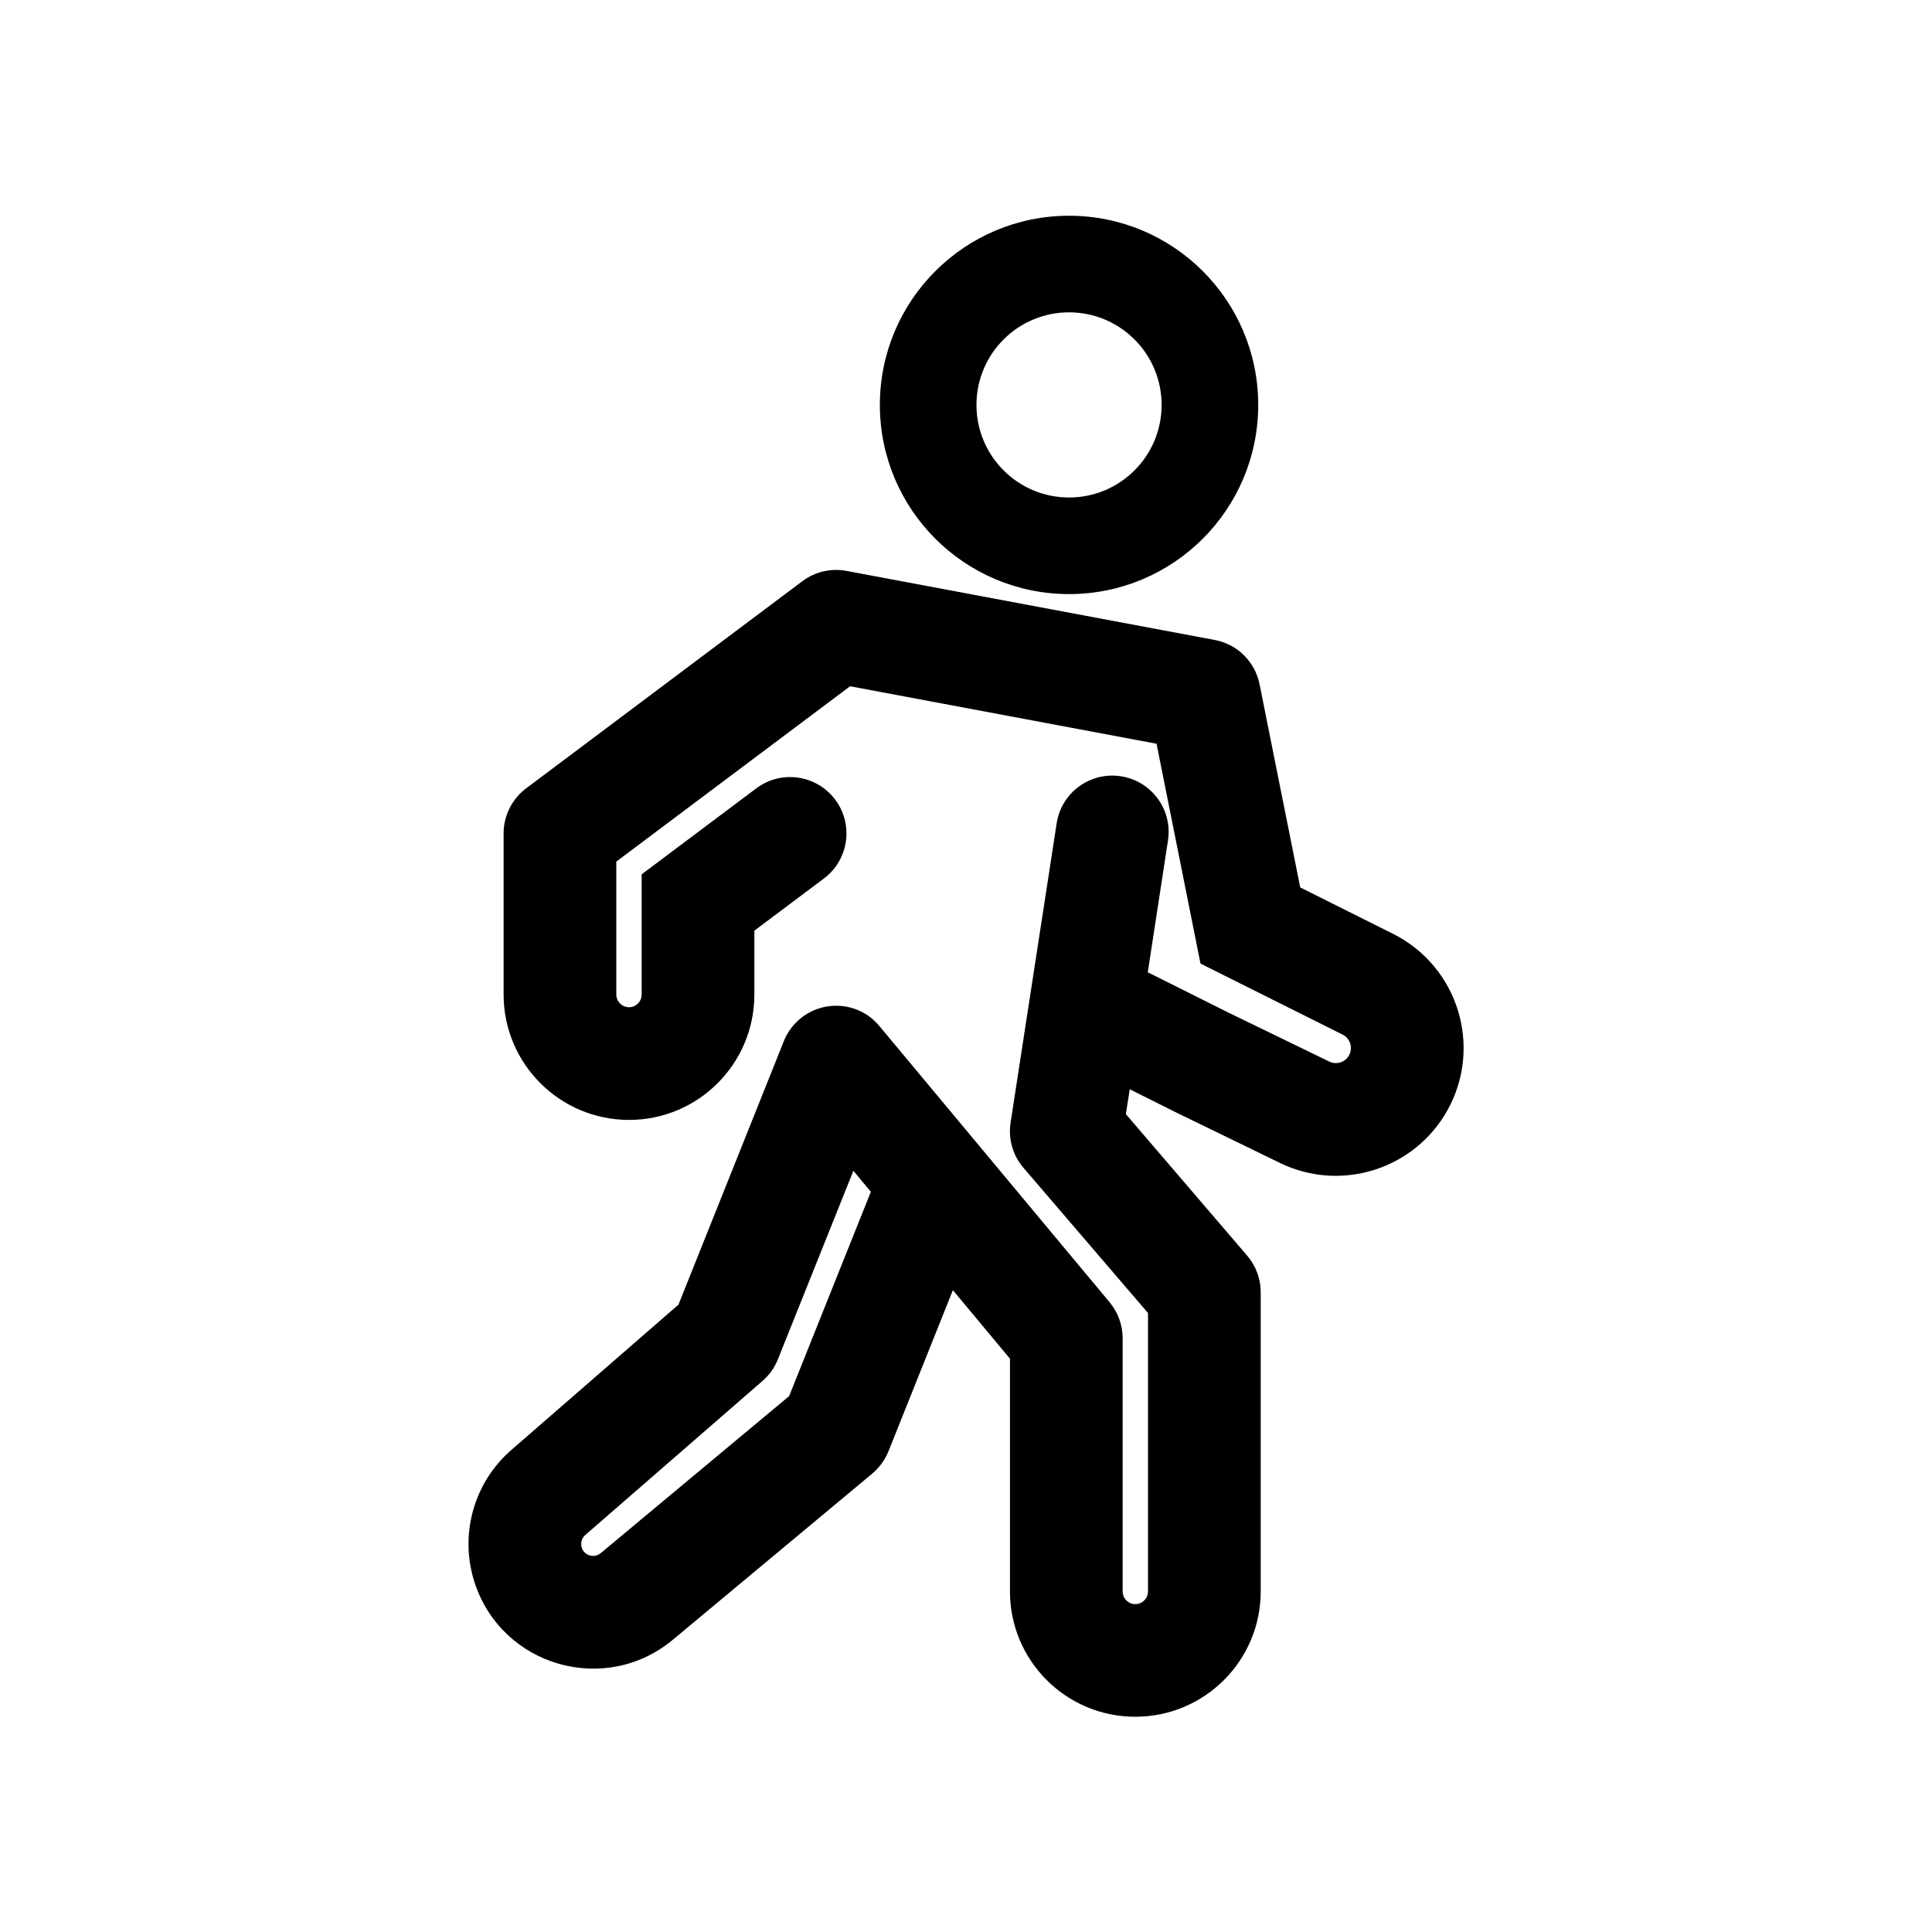 <svg width="24" height="24" viewBox="0 0 24 24" fill="none" xmlns="http://www.w3.org/2000/svg" data-karrot-ui-icon="true">
  <path fill-rule="evenodd" clip-rule="evenodd" d="M13.28 2.68C11.983 2.68 10.93 3.732 10.93 5.03C10.93 6.328 11.983 7.38 13.28 7.38C14.578 7.38 15.63 6.328 15.63 5.03C15.63 3.732 14.578 2.68 13.28 2.68ZM12.13 5.03C12.13 4.395 12.645 3.88 13.28 3.88C13.916 3.88 14.43 4.395 14.43 5.03C14.43 5.665 13.916 6.18 13.28 6.18C12.645 6.18 12.13 5.665 12.13 5.03Z" fill="currentColor"/>
  <path fill-rule="evenodd" clip-rule="evenodd" d="M14.261 16.311L12.714 14.507C12.581 14.352 12.523 14.147 12.554 13.945L13.126 10.229C13.184 9.846 13.542 9.584 13.924 9.643C14.306 9.702 14.568 10.059 14.509 10.441L14.258 12.078L15.27 12.584L15.226 12.674L15.271 12.584L16.512 13.187C16.602 13.231 16.709 13.197 16.758 13.11C16.809 13.017 16.773 12.899 16.678 12.852L14.913 11.97L14.367 9.239L10.56 8.525L7.656 10.703V12.354C7.656 12.441 7.727 12.512 7.814 12.512C7.901 12.512 7.971 12.441 7.971 12.354V10.861L9.395 9.793C9.704 9.561 10.143 9.624 10.375 9.933C10.607 10.242 10.544 10.681 10.235 10.913L9.371 11.561V12.354C9.371 13.214 8.674 13.912 7.814 13.912C6.954 13.912 6.256 13.214 6.256 12.354V10.353C6.256 10.133 6.36 9.925 6.536 9.793L9.967 7.22C10.124 7.102 10.323 7.056 10.516 7.092L15.09 7.95C15.37 8.002 15.591 8.22 15.647 8.501L16.152 11.024L17.304 11.6C18.112 12.004 18.42 13 17.982 13.79C17.572 14.526 16.659 14.815 15.901 14.447L14.655 13.841L14.648 13.838L14.034 13.531L13.986 13.84L15.492 15.597C15.601 15.724 15.661 15.885 15.661 16.052V19.769C15.661 20.629 14.963 21.326 14.103 21.326C13.243 21.326 12.546 20.629 12.546 19.769V16.878L11.837 16.027L11.037 18.028C10.993 18.136 10.924 18.231 10.835 18.306L8.359 20.369C7.521 21.067 6.244 20.704 5.899 19.669C5.702 19.076 5.88 18.422 6.352 18.012L8.428 16.207L9.732 12.946C9.757 12.879 9.793 12.816 9.839 12.758C9.879 12.708 9.925 12.664 9.976 12.627C10.083 12.549 10.206 12.506 10.33 12.496C10.514 12.481 10.701 12.539 10.846 12.665C10.876 12.692 10.904 12.721 10.929 12.752L13.783 16.176C13.888 16.302 13.946 16.46 13.946 16.624V19.769C13.946 19.856 14.016 19.927 14.103 19.927C14.19 19.927 14.261 19.856 14.261 19.769V16.311ZM9.664 16.884L10.601 14.544L10.818 14.805L9.803 17.343L7.462 19.294C7.382 19.36 7.26 19.326 7.227 19.227C7.209 19.17 7.226 19.108 7.271 19.068L9.474 17.153C9.558 17.08 9.623 16.988 9.664 16.884Z" fill="currentColor"/>
</svg>
